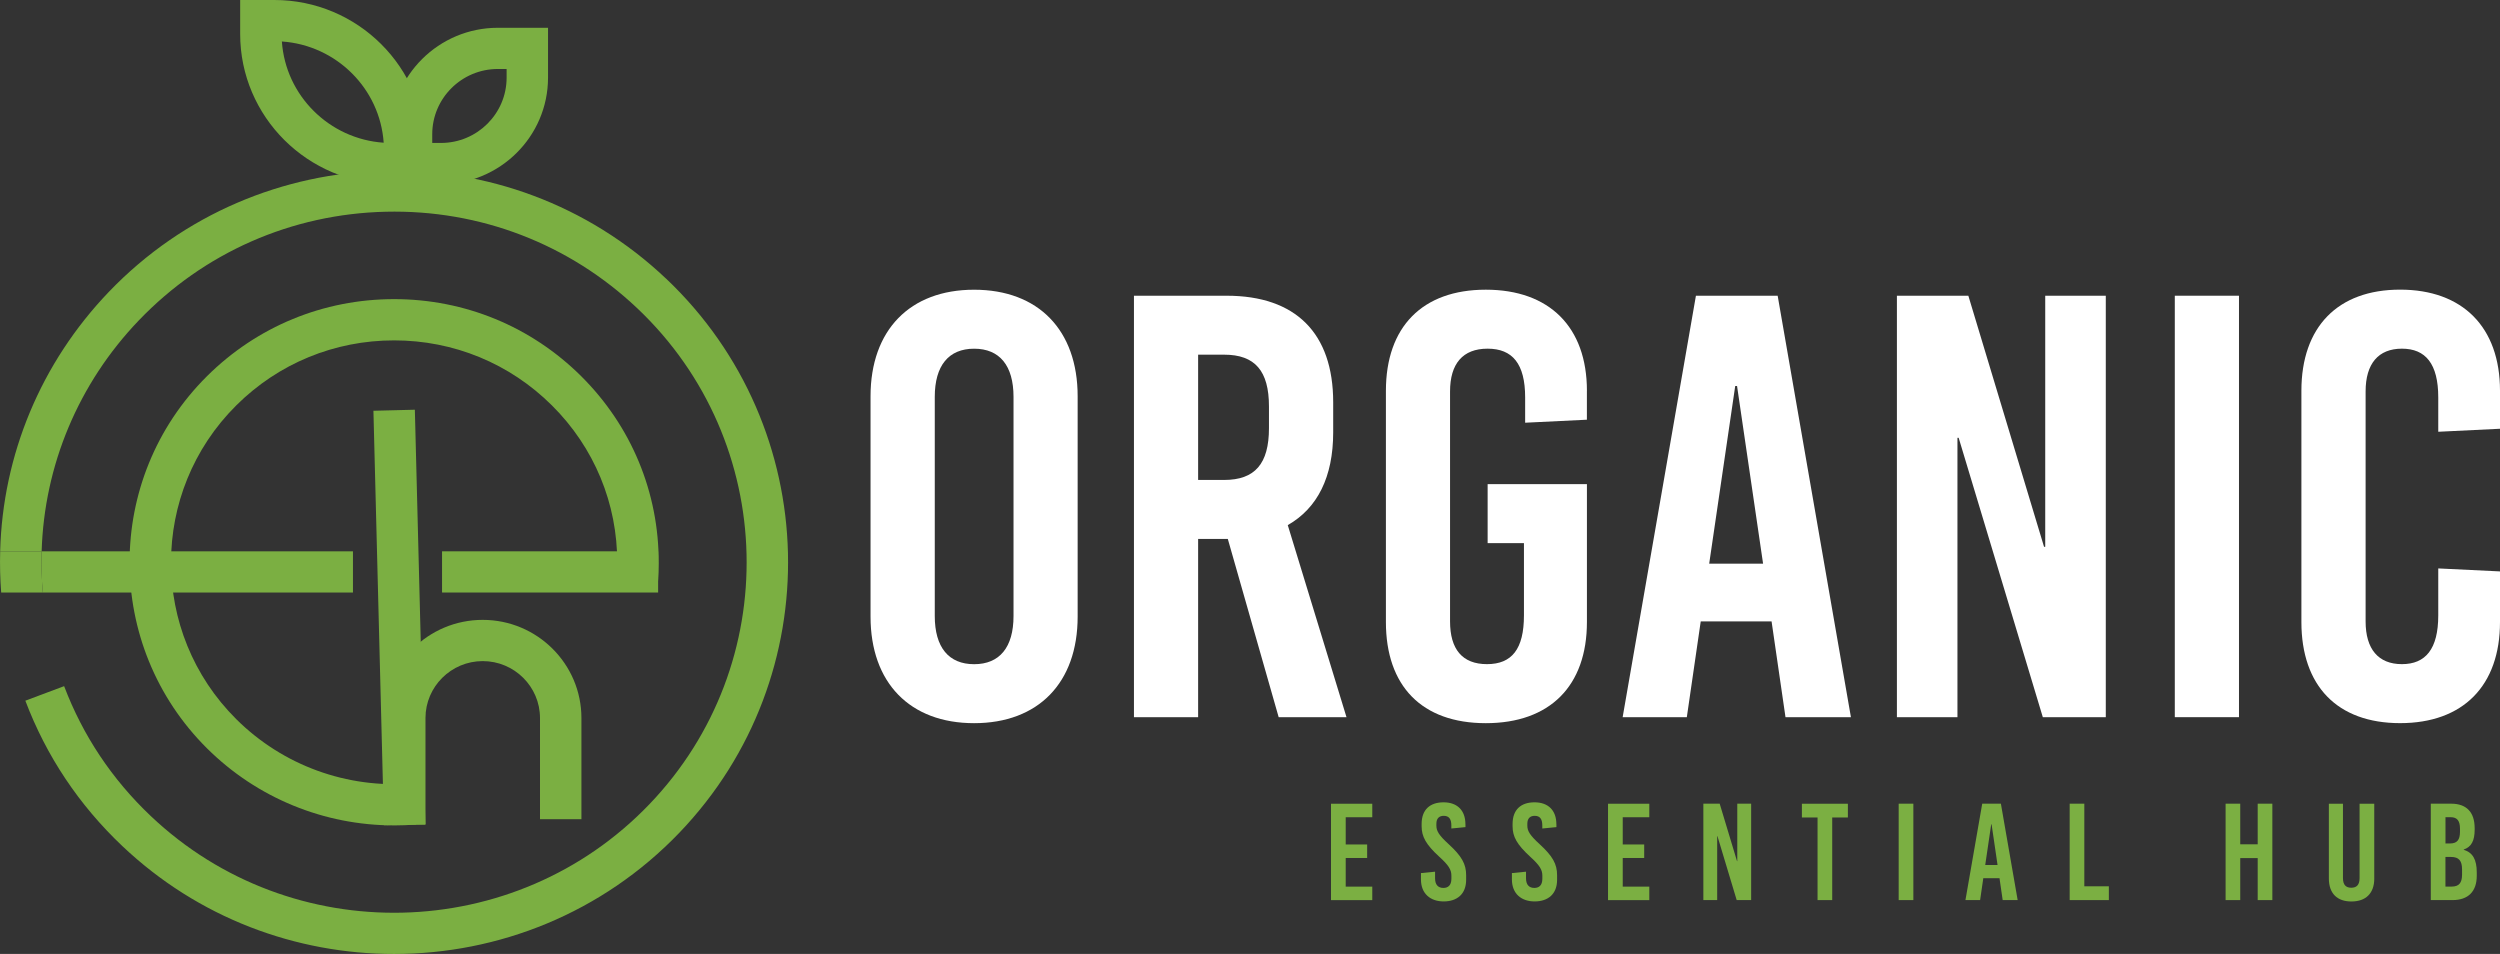 <svg xmlns="http://www.w3.org/2000/svg" width="152" height="58" viewBox="0 0 152 58" fill="none"><rect x="0" y="0" width="152" height="58" fill="#333333" stroke="none"/><g clip-path="url(#clip0_88_2667)"><path d="M23.958 50.184C19.704 50.184 15.618 48.514 12.584 45.497C6.31 39.258 6.31 29.109 12.584 22.873C15.623 19.852 19.663 18.187 23.961 18.187C28.258 18.187 32.298 19.852 35.337 22.873C38.393 25.912 40.065 29.95 40.05 34.248C40.05 34.608 40.036 34.973 40.009 35.333L37.494 35.156C37.516 34.853 37.528 34.543 37.528 34.238C37.543 30.613 36.132 27.207 33.554 24.646C30.991 22.098 27.584 20.695 23.961 20.695C20.337 20.695 16.928 22.098 14.367 24.646C9.076 29.907 9.076 38.466 14.367 43.727C17.194 46.537 21.103 47.962 25.091 47.632L25.299 50.131C24.85 50.167 24.403 50.186 23.958 50.186V50.184Z" fill="#7BAF42"></path><path d="M40.014 33.52H26.877V36.025H40.014V33.52Z" fill="#7BAF42"></path><path d="M40.497 16.942C30.935 7.877 15.737 8.237 6.619 17.745C2.479 22.064 0.164 27.663 0.01 33.52H2.532C2.689 28.305 4.757 23.322 8.446 19.474C12.398 15.352 17.728 13.008 23.453 12.873C29.179 12.739 34.615 14.826 38.76 18.756C47.317 26.868 47.641 40.39 39.483 48.898C31.324 57.407 17.725 57.728 9.168 49.616C6.81 47.382 5.039 44.723 3.899 41.718L1.541 42.602C2.814 45.965 4.795 48.934 7.429 51.432C12.06 55.824 18.013 58.002 23.958 58.002C30.285 58.002 36.605 55.531 41.307 50.628C50.424 41.12 50.062 26.008 40.5 16.942H40.497Z" fill="#7BAF42"></path><path d="M2.602 36.025H21.46V33.52H2.529C2.505 34.351 2.529 35.187 2.602 36.025Z" fill="#7BAF42"></path><path d="M0.072 36.025H2.604C2.532 35.187 2.508 34.351 2.532 33.52H0.01C-0.012 34.351 0.007 35.187 0.072 36.025Z" fill="#7BAF42"></path><path d="M25.223 24.911L22.704 24.974L23.345 50.172L25.864 50.108L25.223 24.911Z" fill="#7BAF42"></path><path d="M25.864 50.143H23.345V43.657C23.345 40.366 26.038 37.688 29.348 37.688C32.658 37.688 35.351 40.366 35.351 43.657V49.809H32.832V43.657C32.832 41.747 31.269 40.195 29.35 40.195C27.432 40.195 25.869 41.749 25.869 43.657V50.143H25.864Z" fill="#7BAF42"></path><path d="M25.862 11.196H23.784C18.721 11.196 14.602 7.101 14.602 2.066V0H16.679C21.743 0 25.862 4.096 25.862 9.131V11.196ZM17.138 2.522C17.363 5.813 20.018 8.451 23.328 8.677C23.103 5.386 20.448 2.748 17.138 2.522Z" fill="#7BAF42"></path><path d="M26.811 11.196H23.758V8.163C23.758 4.593 26.679 1.689 30.269 1.689H33.32V4.723C33.32 8.292 30.399 11.196 26.809 11.196H26.811ZM26.28 8.691H26.811C29.012 8.691 30.802 6.911 30.802 4.723V4.194H30.271C28.07 4.194 26.28 5.974 26.28 8.163V8.691Z" fill="#7BAF42"></path><path d="M65.521 24.094V37.49C65.521 41.516 63.127 43.969 59.225 43.969C55.324 43.969 52.929 41.516 52.929 37.49V24.094C52.929 20.068 55.324 17.615 59.225 17.615C63.127 17.615 65.521 20.068 65.521 24.094ZM56.834 24.13V37.454C56.834 39.357 57.679 40.383 59.228 40.383C60.776 40.383 61.622 39.357 61.622 37.454V24.13C61.622 22.227 60.776 21.201 59.228 21.201C57.679 21.201 56.834 22.227 56.834 24.13Z" fill="white"></path><path d="M74.651 32.768H72.846V43.604H68.944V17.98H74.578C78.775 17.98 81.058 20.25 81.058 24.459V26.289C81.058 28.999 80.101 30.901 78.296 31.927L81.867 43.604H77.743L74.651 32.768ZM72.846 29.181H74.428C76.305 29.181 77.153 28.192 77.153 26.032V24.713C77.153 22.554 76.308 21.564 74.428 21.564H72.846V29.179V29.181Z" fill="white"></path><path d="M96.483 23.762V25.518L92.729 25.701V24.163C92.729 22.114 91.956 21.199 90.446 21.199C88.936 21.199 88.163 22.114 88.163 23.798V37.781C88.163 39.465 88.9 40.38 90.409 40.38C91.919 40.38 92.656 39.465 92.656 37.416V33.022H90.448V29.436H96.485V37.819C96.485 41.699 94.239 43.969 90.337 43.969C86.435 43.969 84.263 41.699 84.263 37.819V23.762C84.263 19.883 86.472 17.613 90.337 17.613C94.202 17.613 96.485 19.883 96.485 23.762H96.483Z" fill="white"></path><path d="M108.558 43.604L107.712 37.783H103.404L102.559 43.604H98.657L103.112 17.98H108.082L112.536 43.604H108.56H108.558ZM103.919 34.269H107.195L105.613 23.469H105.501L103.919 34.269Z" fill="white"></path><path d="M124.203 43.604L119.086 26.618H119.013V43.604H115.332V17.98H119.675L124.278 33.246H124.35V17.98H128.032V43.604H124.203Z" fill="white"></path><path d="M132.228 43.604V17.98H136.13V43.604H132.228Z" fill="white"></path><path d="M152 23.762V26.068L148.246 26.251V24.163C148.246 22.114 147.473 21.199 146.037 21.199C144.602 21.199 143.829 22.114 143.829 23.798V37.781C143.829 39.465 144.602 40.38 146.037 40.38C147.473 40.38 148.246 39.465 148.246 37.416V34.56L152 34.742V37.817C152 41.697 149.753 43.967 145.926 43.967C142.1 43.967 139.925 41.697 139.925 37.817V23.76C139.925 19.88 142.133 17.61 145.926 17.61C149.719 17.61 152 19.88 152 23.76V23.762Z" fill="white"></path><path d="M81.819 49.686V51.344H83.123V52.165H81.819V53.907H83.435V54.728H80.925V48.867H83.435V49.688H81.819V49.686Z" fill="#7BAF42"></path><path d="M89.1 50.121V50.289L88.242 50.373V50.188C88.242 49.787 88.09 49.602 87.779 49.602C87.518 49.602 87.332 49.744 87.332 50.08V50.205C87.332 50.532 87.501 50.798 88.081 51.327C88.873 52.055 89.141 52.533 89.141 53.21V53.493C89.141 54.356 88.593 54.807 87.776 54.807C86.96 54.807 86.394 54.33 86.394 53.467V53.083L87.252 52.999V53.4C87.252 53.794 87.438 53.986 87.757 53.986C88.027 53.986 88.245 53.844 88.245 53.426V53.241C88.245 52.874 88.076 52.605 87.496 52.079C86.704 51.351 86.435 50.873 86.435 50.236V50.094C86.435 49.232 86.94 48.781 87.766 48.781C88.593 48.781 89.098 49.258 89.098 50.121H89.1Z" fill="#7BAF42"></path><path d="M94.63 50.121V50.289L93.772 50.373V50.188C93.772 49.787 93.62 49.602 93.309 49.602C93.048 49.602 92.862 49.744 92.862 50.08V50.205C92.862 50.532 93.031 50.798 93.611 51.327C94.403 52.055 94.671 52.533 94.671 53.21V53.493C94.671 54.356 94.123 54.807 93.306 54.807C92.49 54.807 91.924 54.33 91.924 53.467V53.083L92.782 52.999V53.4C92.782 53.794 92.968 53.986 93.287 53.986C93.558 53.986 93.775 53.844 93.775 53.426V53.241C93.775 52.874 93.606 52.605 93.026 52.079C92.234 51.351 91.965 50.873 91.965 50.236V50.094C91.965 49.232 92.47 48.781 93.296 48.781C94.123 48.781 94.628 49.258 94.628 50.121H94.63Z" fill="#7BAF42"></path><path d="M98.662 49.686V51.344H99.967V52.165H98.662V53.907H100.278V54.728H97.768V48.867H100.278V49.688H98.662V49.686Z" fill="#7BAF42"></path><path d="M105.591 54.726L104.422 50.842H104.405V54.726H103.564V48.864H104.557L105.61 52.355H105.627V48.864H106.47V54.726H105.596H105.591Z" fill="#7BAF42"></path><path d="M111.399 49.703V54.726H110.507V49.703H109.555V48.867H112.351V49.703H111.399Z" fill="#7BAF42"></path><path d="M115.44 54.726V48.864H116.332V54.726H115.44Z" fill="#7BAF42"></path><path d="M121.763 54.726L121.57 53.395H120.584L120.391 54.726H119.499L120.519 48.864H121.654L122.674 54.726H121.765H121.763ZM120.702 52.59H121.451L121.089 50.121H121.065L120.702 52.59Z" fill="#7BAF42"></path><path d="M128.218 53.887V54.726H125.836V48.864H126.727V53.887H128.218Z" fill="#7BAF42"></path><path d="M137.268 54.726V52.172H136.207V54.726H135.316V48.864H136.207V51.334H137.268V48.864H138.159V54.726H137.268Z" fill="#7BAF42"></path><path d="M144.356 53.412C144.356 54.332 143.825 54.81 142.967 54.81C142.109 54.81 141.595 54.332 141.595 53.412V48.867H142.452V53.388C142.452 53.815 142.646 53.974 142.957 53.974C143.269 53.974 143.462 53.815 143.462 53.388V48.867H144.354V53.412H144.356Z" fill="#7BAF42"></path><path d="M149.036 48.864C149.961 48.864 150.459 49.383 150.459 50.347V50.455C150.459 51.108 150.265 51.492 149.794 51.651V51.668C150.35 51.836 150.587 52.271 150.587 53.042V53.244C150.587 54.207 150.065 54.726 149.106 54.726H147.792V48.864H149.038H149.036ZM148.683 51.283H148.961C149.391 51.283 149.567 51.065 149.567 50.572V50.38C149.567 49.902 149.391 49.686 149.004 49.686H148.685V51.286L148.683 51.283ZM148.683 53.904H149.069C149.5 53.904 149.693 53.678 149.693 53.184V52.857C149.693 52.338 149.5 52.103 149.028 52.103H148.683V53.902V53.904Z" fill="#7BAF42"></path></g><defs><clipPath id="clip0_88_2667"><rect width="152" height="58" fill="white"></rect></clipPath></defs></svg>